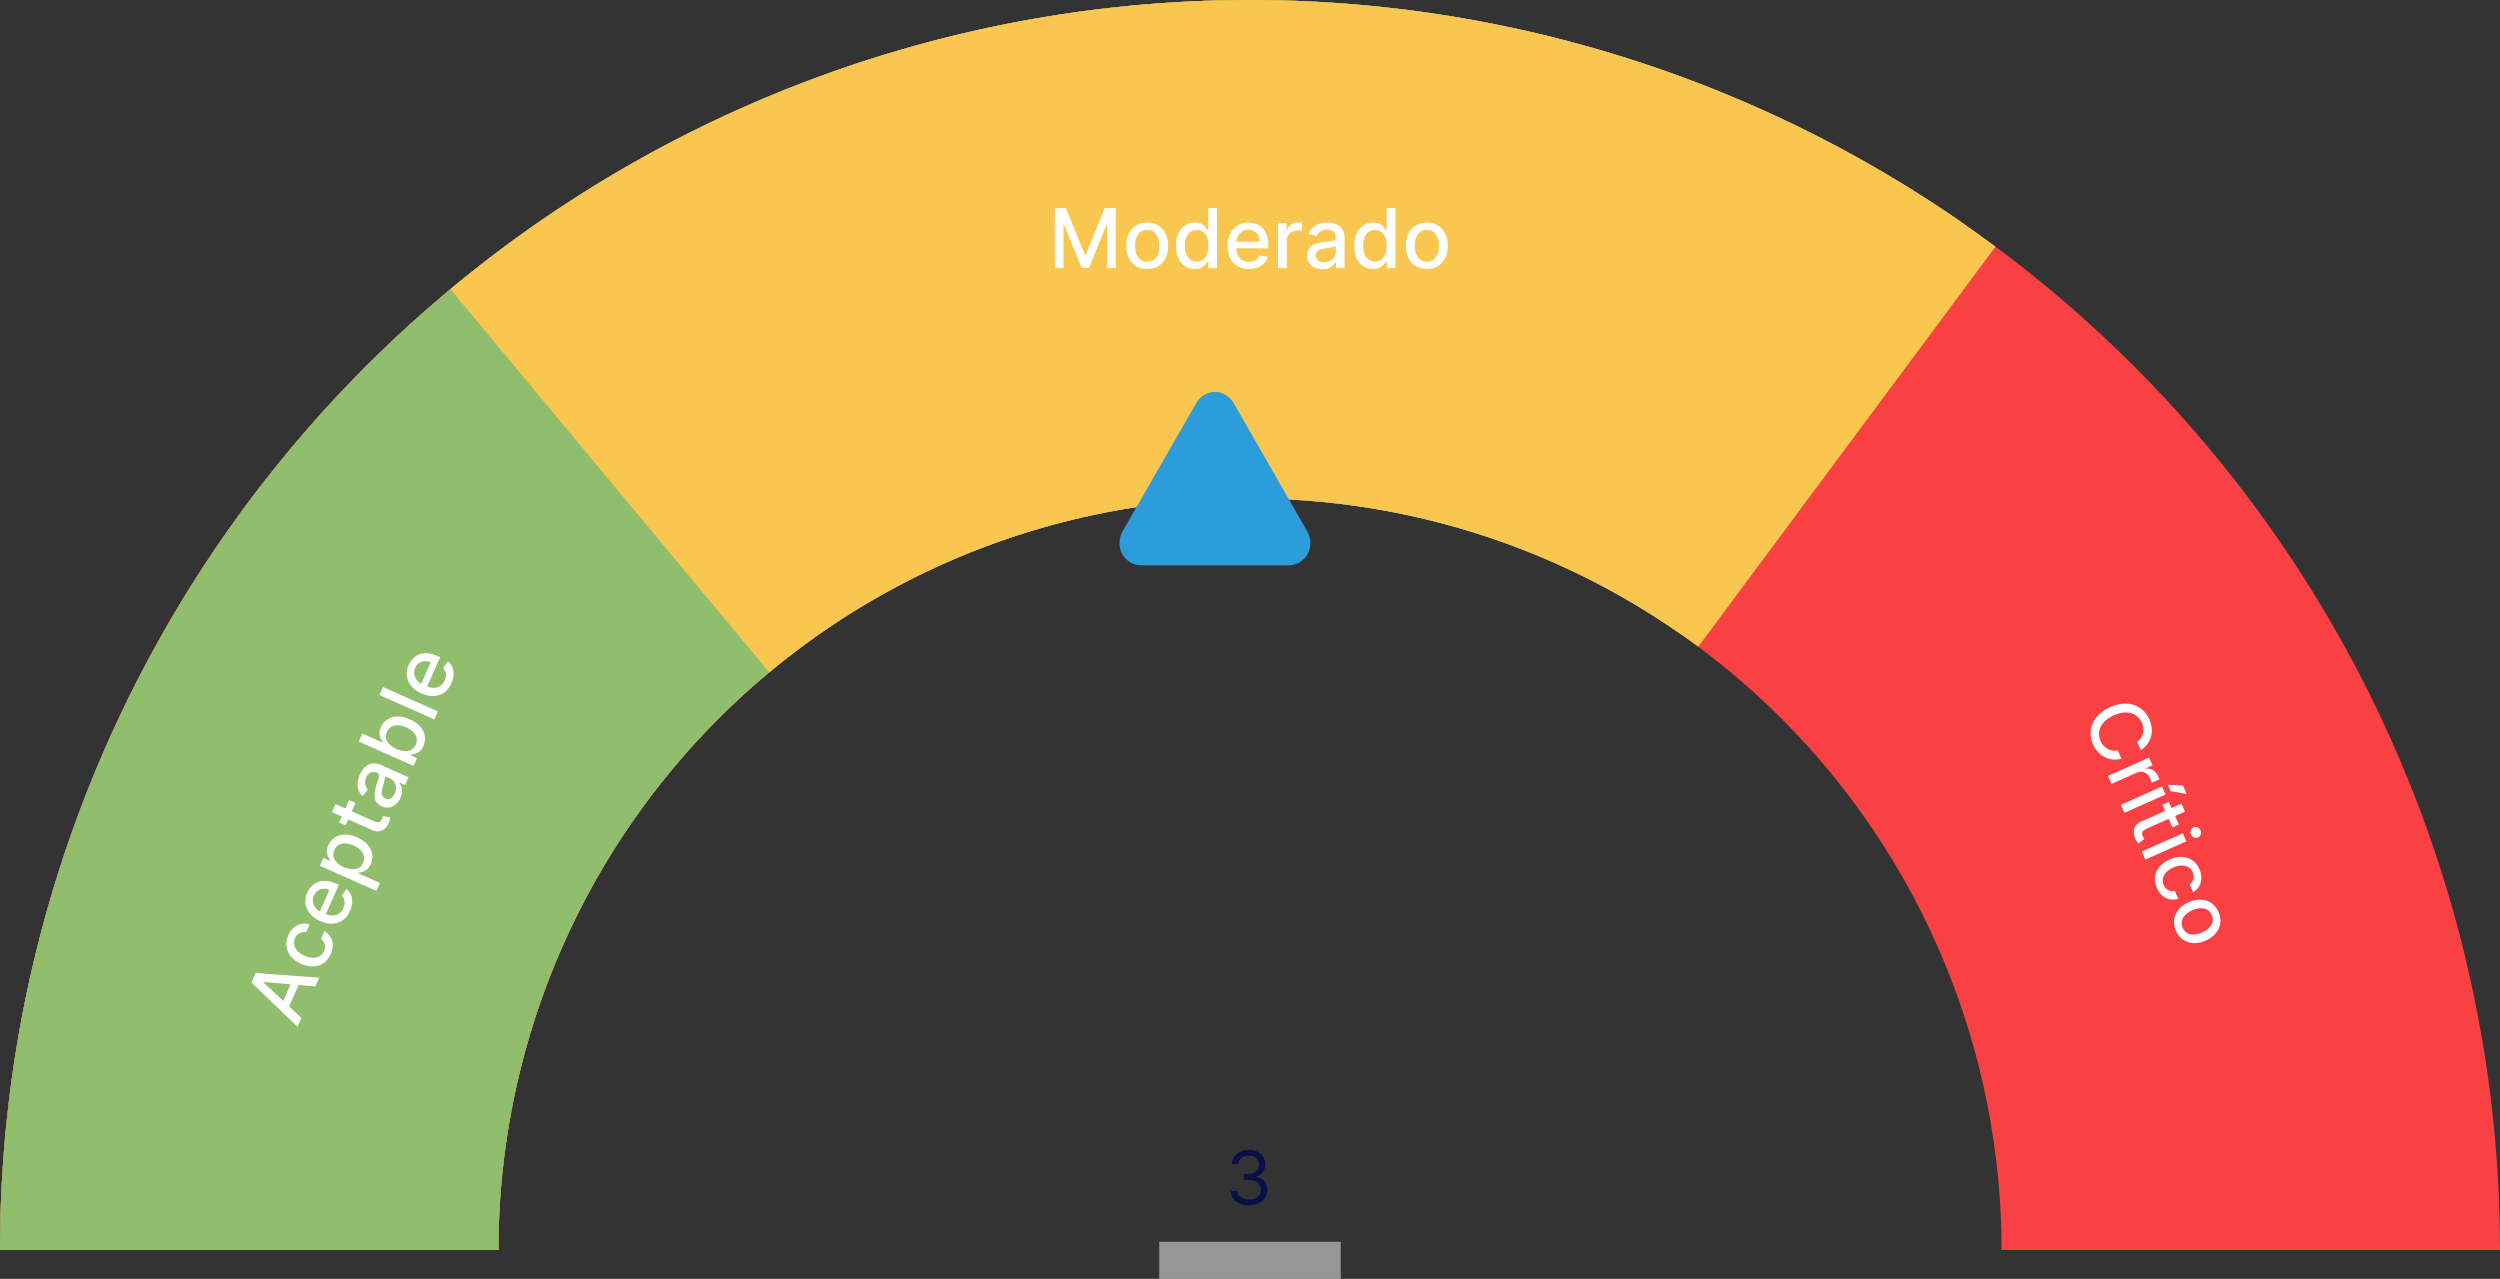 <svg width="606" height="310" viewBox="0 0 606 310" fill="none" xmlns="http://www.w3.org/2000/svg">
    <rect x="0" y="0" width="606" height="310" fill="#333333" stroke="none"/>
    <path
        d="M-3.45461e-05 303C-3.10675e-05 263.209 7.837 223.809 23.064 187.047C38.292 150.285 60.611 116.883 88.747 88.747C116.883 60.611 150.285 38.292 187.047 23.064C223.809 7.837 263.209 3.10675e-05 303 3.45461e-05C342.791 3.80247e-05 382.191 7.837 418.953 23.065C455.715 38.292 489.117 60.611 517.253 88.747C545.39 116.883 567.708 150.285 582.936 187.047C598.163 223.809 606 263.21 606 303L485.184 303C485.184 279.075 480.471 255.385 471.316 233.281C462.16 211.178 448.741 191.094 431.823 174.177C414.906 157.259 394.822 143.84 372.719 134.684C350.615 125.529 326.925 120.816 303 120.816C279.075 120.816 255.385 125.529 233.281 134.684C211.178 143.84 191.094 157.259 174.177 174.177C157.259 191.094 143.84 211.178 134.684 233.281C125.529 255.385 120.816 279.075 120.816 303L-3.45461e-05 303Z"
        fill="#F94144" />
    <path
        d="M-3.45461e-05 303C-2.96996e-05 247.563 15.209 193.188 43.971 145.796C72.734 98.403 113.947 59.81 163.123 34.218C212.3 8.626 267.555 -2.984 322.873 0.652C378.191 4.288 431.451 23.031 476.855 54.84L407.533 153.79C380.233 134.664 348.21 123.395 314.949 121.209C281.688 119.022 248.465 126.003 218.897 141.391C189.329 156.778 164.549 179.983 147.255 208.478C129.961 236.974 120.816 269.667 120.816 303L-3.45461e-05 303Z"
        fill="#F8961E" />
    <path
        d="M-3.45461e-05 303C-3.02002e-05 253.289 12.231 204.342 35.614 160.474C58.997 116.606 92.814 79.165 134.083 51.453C175.353 23.74 222.807 6.606 272.261 1.563C321.715 -3.48 371.651 3.722 417.664 22.534L371.944 134.365C344.277 123.054 314.253 118.724 284.518 121.756C254.782 124.788 226.25 135.09 201.436 151.753C176.622 168.416 156.289 190.928 142.23 217.304C128.17 243.68 120.816 273.111 120.816 303L-3.45461e-05 303Z"
        fill="#2D9CDB" />
    <path
        d="M-3.45461e-05 303C-3.10675e-05 263.209 7.837 223.809 23.064 187.047C38.292 150.285 60.611 116.883 88.747 88.747C116.883 60.611 150.285 38.292 187.047 23.064C223.809 7.837 263.209 3.10675e-05 303 3.45461e-05L303 120.816C279.075 120.816 255.385 125.529 233.281 134.684C211.178 143.84 191.094 157.259 174.177 174.177C157.259 191.094 143.84 211.178 134.684 233.281C125.529 255.385 120.816 279.075 120.816 303L-3.45461e-05 303Z"
        fill="#F3722C" />
    <path
        d="M-3.45461e-05 303C-2.97162e-05 247.753 15.105 193.557 43.682 146.274C72.258 98.991 113.219 60.422 162.132 34.737C211.046 9.052 266.051 -2.771 321.199 0.547C376.347 3.865 429.537 22.198 475.018 53.563L406.429 153.022C379.083 134.163 347.101 123.14 313.942 121.145C280.784 119.15 247.711 126.259 218.301 141.702C188.891 157.146 164.263 180.336 147.081 208.766C129.898 237.195 120.816 269.782 120.816 303L-3.45461e-05 303Z"
        fill="#90BE6D" />
    <path
        d="M109.183 70.097C161.413 26.632 226.737 1.985 294.662 0.115C362.586 -1.755 429.167 19.261 483.71 59.786L411.655 156.764C378.86 132.397 338.827 119.761 297.986 120.885C257.146 122.01 217.868 136.829 186.464 162.963L109.183 70.097Z"
        fill="#F9C74F" />
    <path
        d="M255.702 50.455H258.365L262.996 61.761H263.166L267.797 50.455H270.46V65H268.372V54.474H268.237L263.947 64.979H262.214L257.925 54.467H257.79V65H255.702V50.455ZM278.075 65.22C277.053 65.22 276.16 64.986 275.398 64.517C274.636 64.048 274.044 63.392 273.622 62.55C273.201 61.707 272.99 60.722 272.99 59.595C272.99 58.464 273.201 57.474 273.622 56.626C274.044 55.779 274.636 55.121 275.398 54.652C276.16 54.183 277.053 53.949 278.075 53.949C279.098 53.949 279.991 54.183 280.753 54.652C281.515 55.121 282.107 55.779 282.529 56.626C282.95 57.474 283.161 58.464 283.161 59.595C283.161 60.722 282.95 61.707 282.529 62.55C282.107 63.392 281.515 64.048 280.753 64.517C279.991 64.986 279.098 65.22 278.075 65.22ZM278.083 63.438C278.745 63.438 279.295 63.262 279.73 62.912C280.166 62.562 280.488 62.095 280.696 61.513C280.909 60.93 281.016 60.289 281.016 59.588C281.016 58.892 280.909 58.253 280.696 57.67C280.488 57.083 280.166 56.612 279.73 56.257C279.295 55.902 278.745 55.724 278.083 55.724C277.415 55.724 276.861 55.902 276.421 56.257C275.985 56.612 275.661 57.083 275.448 57.67C275.239 58.253 275.135 58.892 275.135 59.588C275.135 60.289 275.239 60.93 275.448 61.513C275.661 62.095 275.985 62.562 276.421 62.912C276.861 63.262 277.415 63.438 278.083 63.438ZM289.615 65.213C288.734 65.213 287.948 64.988 287.257 64.538C286.57 64.084 286.031 63.438 285.638 62.599C285.249 61.757 285.055 60.746 285.055 59.567C285.055 58.388 285.252 57.379 285.645 56.541C286.042 55.703 286.587 55.062 287.278 54.617C287.97 54.171 288.753 53.949 289.629 53.949C290.306 53.949 290.851 54.062 291.263 54.29C291.679 54.512 292.001 54.773 292.229 55.071C292.461 55.369 292.64 55.632 292.768 55.859H292.896V50.455H295.02V65H292.946V63.303H292.768C292.64 63.535 292.456 63.8 292.214 64.098C291.978 64.396 291.651 64.657 291.234 64.879C290.818 65.102 290.278 65.213 289.615 65.213ZM290.084 63.402C290.694 63.402 291.211 63.241 291.632 62.919C292.058 62.592 292.38 62.14 292.598 61.562C292.82 60.985 292.932 60.312 292.932 59.545C292.932 58.788 292.823 58.125 292.605 57.557C292.387 56.989 292.068 56.546 291.646 56.229C291.225 55.911 290.704 55.753 290.084 55.753C289.444 55.753 288.912 55.919 288.486 56.25C288.059 56.581 287.738 57.034 287.52 57.606C287.307 58.179 287.2 58.826 287.2 59.545C287.2 60.275 287.309 60.93 287.527 61.513C287.745 62.095 288.067 62.557 288.493 62.898C288.924 63.234 289.454 63.402 290.084 63.402ZM302.752 65.22C301.677 65.22 300.752 64.99 299.975 64.531C299.204 64.067 298.607 63.416 298.186 62.578C297.769 61.735 297.561 60.748 297.561 59.617C297.561 58.499 297.769 57.514 298.186 56.662C298.607 55.81 299.194 55.144 299.947 54.666C300.704 54.188 301.59 53.949 302.603 53.949C303.219 53.949 303.815 54.051 304.393 54.254C304.971 54.458 305.489 54.778 305.948 55.213C306.408 55.649 306.77 56.215 307.035 56.91C307.3 57.602 307.433 58.442 307.433 59.432V60.185H298.761V58.594H305.352C305.352 58.035 305.238 57.54 305.011 57.109C304.784 56.674 304.464 56.331 304.052 56.08C303.645 55.829 303.167 55.703 302.617 55.703C302.021 55.703 301.5 55.85 301.055 56.144C300.615 56.432 300.274 56.811 300.032 57.28C299.795 57.744 299.677 58.248 299.677 58.793V60.035C299.677 60.765 299.805 61.385 300.061 61.896C300.321 62.408 300.683 62.798 301.147 63.068C301.611 63.333 302.153 63.466 302.774 63.466C303.176 63.466 303.543 63.409 303.874 63.295C304.206 63.177 304.492 63.002 304.734 62.77C304.975 62.538 305.16 62.251 305.288 61.91L307.298 62.273C307.137 62.865 306.848 63.383 306.431 63.828C306.019 64.269 305.501 64.612 304.876 64.858C304.256 65.099 303.548 65.22 302.752 65.22ZM309.789 65V54.091H311.841V55.824H311.955C312.154 55.237 312.504 54.775 313.006 54.439C313.513 54.098 314.086 53.928 314.725 53.928C314.858 53.928 315.014 53.932 315.194 53.942C315.378 53.951 315.523 53.963 315.627 53.977V56.008C315.542 55.985 315.39 55.959 315.172 55.93C314.955 55.897 314.737 55.881 314.519 55.881C314.017 55.881 313.57 55.987 313.177 56.2C312.788 56.409 312.481 56.7 312.253 57.074C312.026 57.443 311.912 57.865 311.912 58.338V65H309.789ZM320.542 65.242C319.85 65.242 319.225 65.114 318.667 64.858C318.108 64.597 317.665 64.221 317.339 63.729C317.017 63.236 316.856 62.633 316.856 61.918C316.856 61.302 316.974 60.795 317.211 60.398C317.448 60 317.767 59.685 318.17 59.453C318.572 59.221 319.022 59.046 319.519 58.928C320.016 58.809 320.523 58.719 321.039 58.658C321.692 58.582 322.223 58.52 322.63 58.473C323.037 58.421 323.333 58.338 323.518 58.224C323.702 58.111 323.795 57.926 323.795 57.67V57.621C323.795 57.001 323.619 56.52 323.269 56.179C322.923 55.838 322.407 55.668 321.721 55.668C321.006 55.668 320.442 55.826 320.03 56.144C319.623 56.456 319.341 56.804 319.185 57.188L317.189 56.733C317.426 56.07 317.772 55.535 318.226 55.128C318.686 54.716 319.214 54.418 319.81 54.233C320.407 54.044 321.034 53.949 321.692 53.949C322.128 53.949 322.59 54.001 323.077 54.105C323.57 54.205 324.029 54.389 324.455 54.659C324.886 54.929 325.239 55.315 325.513 55.817C325.788 56.314 325.925 56.96 325.925 57.756V65H323.851V63.508H323.766C323.629 63.783 323.423 64.053 323.148 64.318C322.874 64.583 322.521 64.803 322.09 64.979C321.659 65.154 321.143 65.242 320.542 65.242ZM321.003 63.537C321.59 63.537 322.092 63.421 322.509 63.189C322.93 62.957 323.25 62.654 323.468 62.28C323.69 61.901 323.802 61.496 323.802 61.065V59.659C323.726 59.735 323.579 59.806 323.361 59.872C323.148 59.934 322.904 59.988 322.63 60.035C322.355 60.078 322.088 60.118 321.827 60.156C321.567 60.189 321.349 60.218 321.174 60.242C320.762 60.294 320.385 60.381 320.045 60.504C319.708 60.627 319.439 60.805 319.235 61.037C319.036 61.264 318.937 61.567 318.937 61.946C318.937 62.472 319.131 62.869 319.519 63.139C319.907 63.404 320.402 63.537 321.003 63.537ZM332.838 65.213C331.957 65.213 331.171 64.988 330.48 64.538C329.793 64.084 329.253 63.438 328.86 62.599C328.472 61.757 328.278 60.746 328.278 59.567C328.278 58.388 328.474 57.379 328.867 56.541C329.265 55.703 329.81 55.062 330.501 54.617C331.192 54.171 331.976 53.949 332.852 53.949C333.529 53.949 334.073 54.062 334.485 54.29C334.902 54.512 335.224 54.773 335.451 55.071C335.683 55.369 335.863 55.632 335.991 55.859H336.119V50.455H338.242V65H336.169V63.303H335.991C335.863 63.535 335.678 63.8 335.437 64.098C335.2 64.396 334.874 64.657 334.457 64.879C334.04 65.102 333.5 65.213 332.838 65.213ZM333.306 63.402C333.917 63.402 334.433 63.241 334.855 62.919C335.281 62.592 335.603 62.14 335.82 61.562C336.043 60.985 336.154 60.312 336.154 59.545C336.154 58.788 336.045 58.125 335.828 57.557C335.61 56.989 335.29 56.546 334.869 56.229C334.447 55.911 333.927 55.753 333.306 55.753C332.667 55.753 332.134 55.919 331.708 56.25C331.282 56.581 330.96 57.034 330.742 57.606C330.529 58.179 330.423 58.826 330.423 59.545C330.423 60.275 330.532 60.93 330.749 61.513C330.967 62.095 331.289 62.557 331.715 62.898C332.146 63.234 332.677 63.402 333.306 63.402ZM345.868 65.22C344.846 65.22 343.953 64.986 343.191 64.517C342.429 64.048 341.837 63.392 341.415 62.55C340.994 61.707 340.783 60.722 340.783 59.595C340.783 58.464 340.994 57.474 341.415 56.626C341.837 55.779 342.429 55.121 343.191 54.652C343.953 54.183 344.846 53.949 345.868 53.949C346.891 53.949 347.784 54.183 348.546 54.652C349.308 55.121 349.9 55.779 350.322 56.626C350.743 57.474 350.954 58.464 350.954 59.595C350.954 60.722 350.743 61.707 350.322 62.55C349.9 63.392 349.308 64.048 348.546 64.517C347.784 64.986 346.891 65.22 345.868 65.22ZM345.876 63.438C346.538 63.438 347.088 63.262 347.523 62.912C347.959 62.562 348.281 62.095 348.489 61.513C348.702 60.93 348.809 60.289 348.809 59.588C348.809 58.892 348.702 58.253 348.489 57.67C348.281 57.083 347.959 56.612 347.523 56.257C347.088 55.902 346.538 55.724 345.876 55.724C345.208 55.724 344.654 55.902 344.214 56.257C343.778 56.612 343.454 57.083 343.241 57.67C343.032 58.253 342.928 58.892 342.928 59.588C342.928 60.289 343.032 60.93 343.241 61.513C343.454 62.095 343.778 62.562 344.214 62.912C344.654 63.262 345.208 63.438 345.876 63.438Z"
        fill="white" />
    <path
        d="M73.051 246.742L72.104 248.87L60.945 238.172L61.976 235.856L77.393 236.99L76.446 239.118L63.899 238.033L63.853 238.137L73.051 246.742ZM68.007 244.068L71.08 237.165L72.767 237.916L69.694 244.819L68.007 244.068ZM80.177 231.279C79.748 232.243 79.159 232.977 78.412 233.479C77.663 233.974 76.818 234.236 75.879 234.263C74.939 234.29 73.969 234.081 72.97 233.637C71.958 233.186 71.149 232.598 70.544 231.873C69.935 231.145 69.566 230.338 69.438 229.452C69.309 228.565 69.454 227.653 69.871 226.714C70.208 225.957 70.649 225.345 71.194 224.877C71.735 224.408 72.337 224.103 73.001 223.963C73.666 223.819 74.35 223.862 75.051 224.091L74.21 225.979C73.697 225.875 73.189 225.934 72.686 226.155C72.184 226.373 71.796 226.791 71.521 227.409C71.28 227.95 71.212 228.487 71.317 229.021C71.418 229.548 71.681 230.041 72.104 230.499C72.523 230.955 73.088 231.341 73.797 231.657C74.523 231.98 75.2 232.149 75.826 232.164C76.452 232.178 76.999 232.049 77.468 231.775C77.939 231.498 78.297 231.084 78.541 230.535C78.705 230.167 78.786 229.804 78.785 229.446C78.781 229.082 78.697 228.741 78.532 228.424C78.37 228.103 78.127 227.821 77.805 227.579L78.645 225.691C79.259 226.047 79.741 226.513 80.091 227.089C80.441 227.665 80.63 228.311 80.658 229.029C80.688 229.742 80.527 230.492 80.177 231.279ZM84.836 220.815C84.399 221.797 83.812 222.549 83.077 223.072C82.339 223.588 81.502 223.868 80.565 223.912C79.625 223.95 78.639 223.739 77.605 223.279C76.584 222.824 75.769 222.233 75.16 221.506C74.553 220.774 74.184 219.967 74.053 219.085C73.924 218.199 74.066 217.292 74.478 216.367C74.729 215.804 75.064 215.301 75.485 214.856C75.906 214.411 76.409 214.067 76.994 213.825C77.579 213.583 78.243 213.482 78.986 213.523C79.726 213.562 80.547 213.782 81.451 214.185L82.139 214.491L78.612 222.413L77.159 221.766L79.84 215.745C79.329 215.518 78.831 215.42 78.345 215.453C77.854 215.483 77.411 215.636 77.014 215.91C76.619 216.18 76.31 216.566 76.087 217.067C75.844 217.612 75.766 218.148 75.853 218.674C75.938 219.194 76.145 219.659 76.475 220.07C76.803 220.475 77.216 220.789 77.713 221.01L78.849 221.516C79.515 221.812 80.133 221.948 80.704 221.922C81.278 221.892 81.782 221.72 82.217 221.406C82.648 221.09 82.99 220.649 83.242 220.082C83.406 219.714 83.503 219.356 83.534 219.007C83.561 218.656 83.517 218.323 83.403 218.008C83.29 217.693 83.103 217.408 82.844 217.153L83.992 215.464C84.467 215.851 84.823 216.326 85.06 216.888C85.295 217.443 85.398 218.057 85.369 218.728C85.337 219.393 85.159 220.088 84.836 220.815ZM91.234 215.961L77.531 209.86L78.374 207.966L79.99 208.685L80.062 208.523C79.904 208.318 79.737 208.049 79.558 207.715C79.38 207.382 79.273 206.982 79.238 206.515C79.198 206.046 79.315 205.503 79.591 204.884C79.949 204.08 80.472 203.452 81.16 203.002C81.847 202.551 82.654 202.317 83.579 202.299C84.507 202.276 85.509 202.505 86.586 202.984C87.663 203.464 88.507 204.054 89.117 204.756C89.723 205.456 90.093 206.212 90.229 207.024C90.361 207.834 90.248 208.642 89.89 209.446C89.62 210.052 89.298 210.502 88.923 210.796C88.55 211.086 88.18 211.279 87.811 211.374C87.442 211.469 87.126 211.528 86.862 211.55L86.81 211.667L92.098 214.021L91.234 215.961ZM83.36 210.178C84.061 210.49 84.72 210.661 85.338 210.693C85.957 210.725 86.501 210.614 86.971 210.362C87.436 210.108 87.793 209.702 88.042 209.144C88.3 208.565 88.362 208.012 88.228 207.486C88.09 206.958 87.799 206.476 87.356 206.04C86.914 205.6 86.36 205.232 85.694 204.935C85.037 204.642 84.402 204.479 83.79 204.445C83.18 204.407 82.636 204.517 82.158 204.776C81.682 205.03 81.314 205.449 81.054 206.033C80.803 206.596 80.737 207.136 80.853 207.654C80.971 208.168 81.246 208.64 81.676 209.07C82.107 209.5 82.668 209.869 83.36 210.178ZM84.623 193.931L86.18 194.625L83.756 200.068L82.199 199.375L84.623 193.931ZM80.461 196.852L81.325 194.912L90.752 199.11C91.129 199.277 91.437 199.347 91.677 199.319C91.913 199.29 92.106 199.202 92.254 199.055C92.4 198.902 92.52 198.72 92.614 198.508C92.683 198.352 92.733 198.211 92.764 198.085C92.794 197.958 92.817 197.86 92.833 197.789L94.592 198.152C94.585 198.284 94.557 198.463 94.508 198.69C94.463 198.919 94.373 199.19 94.239 199.503C94.02 200.018 93.718 200.453 93.331 200.809C92.944 201.166 92.491 201.392 91.972 201.487C91.452 201.582 90.892 201.496 90.291 201.229L80.461 196.852ZM97.056 193.421C96.775 194.052 96.404 194.571 95.943 194.977C95.478 195.382 94.954 195.633 94.371 195.731C93.79 195.825 93.173 195.727 92.52 195.436C91.958 195.186 91.543 194.871 91.276 194.493C91.009 194.115 90.851 193.695 90.803 193.233C90.755 192.771 90.778 192.289 90.872 191.787C90.966 191.284 91.09 190.785 91.243 190.288C91.44 189.661 91.6 189.151 91.722 188.76C91.84 188.367 91.885 188.063 91.856 187.848C91.827 187.633 91.696 187.473 91.463 187.369L91.417 187.349C90.85 187.097 90.34 187.062 89.886 187.243C89.434 187.42 89.069 187.822 88.789 188.449C88.499 189.103 88.414 189.682 88.536 190.187C88.656 190.686 88.86 191.085 89.147 191.384L87.919 193.022C87.41 192.536 87.062 192.003 86.875 191.422C86.685 190.835 86.628 190.231 86.702 189.611C86.771 188.989 86.94 188.378 87.207 187.776C87.385 187.378 87.62 186.978 87.914 186.575C88.205 186.165 88.56 185.821 88.98 185.541C89.402 185.257 89.898 185.092 90.468 185.045C91.034 184.997 91.68 185.134 92.407 185.458L99.025 188.404L98.181 190.299L96.819 189.692L96.784 189.77C96.979 190.007 97.142 190.305 97.273 190.664C97.403 191.023 97.461 191.434 97.446 191.899C97.43 192.364 97.3 192.871 97.056 193.421ZM95.686 192.305C95.925 191.769 96.023 191.263 95.981 190.788C95.94 190.309 95.794 189.894 95.54 189.543C95.285 189.185 94.96 188.919 94.567 188.744L93.282 188.172C93.32 188.272 93.326 188.435 93.298 188.661C93.267 188.88 93.218 189.125 93.149 189.396C93.076 189.664 93.004 189.924 92.933 190.178C92.858 190.429 92.795 190.64 92.745 190.809C92.625 191.207 92.552 191.586 92.526 191.948C92.502 192.305 92.554 192.624 92.683 192.904C92.81 193.178 93.046 193.392 93.392 193.546C93.873 193.76 94.315 193.745 94.719 193.5C95.12 193.253 95.442 192.855 95.686 192.305ZM100.245 185.665L86.957 179.748L87.82 177.808L92.758 180.007L92.81 179.89C92.653 179.685 92.485 179.416 92.307 179.083C92.128 178.749 92.022 178.349 91.986 177.883C91.946 177.414 92.063 176.87 92.339 176.252C92.697 175.447 93.22 174.819 93.908 174.369C94.595 173.919 95.402 173.684 96.328 173.666C97.255 173.644 98.257 173.872 99.334 174.352C100.411 174.831 101.255 175.422 101.865 176.124C102.471 176.824 102.842 177.58 102.978 178.392C103.109 179.202 102.996 180.009 102.638 180.814C102.368 181.419 102.046 181.869 101.671 182.164C101.298 182.454 100.928 182.646 100.559 182.741C100.19 182.836 99.874 182.895 99.61 182.917L99.538 183.08L101.088 183.77L100.245 185.665ZM96.108 181.545C96.809 181.857 97.468 182.029 98.087 182.06C98.705 182.092 99.249 181.982 99.719 181.73C100.184 181.476 100.541 181.07 100.79 180.512C101.048 179.932 101.11 179.379 100.976 178.853C100.838 178.325 100.547 177.843 100.104 177.408C99.662 176.967 99.108 176.599 98.442 176.302C97.785 176.01 97.15 175.846 96.538 175.812C95.928 175.774 95.384 175.884 94.906 176.143C94.43 176.397 94.062 176.817 93.802 177.401C93.552 177.963 93.484 178.503 93.601 179.022C93.719 179.536 93.994 180.008 94.424 180.438C94.855 180.868 95.416 181.237 96.108 181.545ZM92.843 166.527L106.131 172.443L105.268 174.383L91.98 168.467L92.843 166.527ZM109.407 165.628C108.97 166.609 108.383 167.362 107.648 167.884C106.91 168.401 106.073 168.681 105.136 168.725C104.196 168.763 103.21 168.552 102.176 168.091C101.155 167.637 100.34 167.046 99.731 166.319C99.124 165.587 98.755 164.78 98.624 163.898C98.495 163.011 98.637 162.105 99.049 161.179C99.3 160.617 99.635 160.113 100.056 159.669C100.477 159.224 100.98 158.88 101.565 158.638C102.15 158.395 102.814 158.294 103.557 158.335C104.297 158.374 105.119 158.595 106.023 158.997L106.71 159.304L103.183 167.226L101.73 166.579L104.411 160.558C103.9 160.33 103.402 160.233 102.916 160.265C102.425 160.296 101.982 160.448 101.585 160.722C101.19 160.992 100.881 161.378 100.658 161.88C100.415 162.425 100.337 162.96 100.424 163.486C100.509 164.006 100.717 164.472 101.047 164.883C101.374 165.288 101.787 165.601 102.284 165.823L103.42 166.328C104.086 166.625 104.704 166.76 105.275 166.735C105.849 166.705 106.353 166.533 106.788 166.219C107.219 165.903 107.561 165.461 107.813 164.895C107.977 164.527 108.074 164.169 108.105 163.82C108.132 163.469 108.088 163.136 107.974 162.821C107.861 162.506 107.674 162.221 107.415 161.965L108.563 160.276C109.038 160.664 109.394 161.139 109.631 161.7C109.866 162.256 109.969 162.869 109.94 163.54C109.908 164.205 109.73 164.901 109.407 165.628Z"
        fill="white" />
    <path
        d="M518.941 181.834L518.039 179.809C518.437 179.539 518.753 179.224 518.988 178.866C519.222 178.508 519.386 178.124 519.478 177.715C519.571 177.306 519.59 176.885 519.538 176.452C519.487 176.024 519.367 175.598 519.179 175.174C518.838 174.408 518.34 173.808 517.685 173.374C517.033 172.944 516.256 172.72 515.356 172.701C514.458 172.686 513.473 172.917 512.4 173.395C511.319 173.876 510.483 174.456 509.893 175.133C509.305 175.815 508.956 176.543 508.845 177.318C508.734 178.093 508.847 178.859 509.184 179.616C509.371 180.036 509.604 180.408 509.884 180.735C510.17 181.063 510.494 181.331 510.856 181.538C511.218 181.745 511.608 181.882 512.027 181.95C512.452 182.02 512.894 182.001 513.355 181.895L514.25 183.922C513.548 184.105 512.854 184.163 512.166 184.096C511.484 184.031 510.836 183.845 510.223 183.538C509.615 183.233 509.066 182.82 508.574 182.298C508.082 181.775 507.674 181.149 507.348 180.418C506.836 179.267 506.652 178.121 506.797 176.978C506.945 175.834 507.415 174.775 508.204 173.801C508.996 172.832 510.099 172.033 511.513 171.403C512.932 170.771 514.265 170.489 515.513 170.555C516.765 170.62 517.864 170.981 518.809 171.638C519.759 172.293 520.489 173.193 521 174.34C521.314 175.045 521.505 175.747 521.573 176.448C521.647 177.151 521.599 177.833 521.427 178.495C521.26 179.155 520.968 179.77 520.553 180.338C520.142 180.905 519.604 181.403 518.941 181.834ZM510.973 188.069L520.939 183.632L521.773 185.507L520.19 186.212L520.237 186.316C520.854 186.259 521.418 186.391 521.929 186.713C522.447 187.037 522.836 187.491 523.096 188.075C523.149 188.196 523.209 188.341 523.273 188.509C523.34 188.681 523.388 188.818 523.417 188.919L521.561 189.745C521.548 189.658 521.51 189.509 521.448 189.298C521.39 189.086 521.316 188.88 521.227 188.681C521.023 188.223 520.744 187.857 520.39 187.585C520.041 187.315 519.65 187.152 519.216 187.097C518.786 187.039 518.355 187.107 517.922 187.299L511.836 190.009L510.973 188.069ZM514.095 195.081L524.061 190.644L524.924 192.584L514.958 197.021L514.095 195.081ZM525.472 190.234L529.139 190.42L530.049 192.464L526.162 191.784L525.472 190.234ZM528.158 199.846L526.6 200.539L524.177 195.096L525.734 194.402L528.158 199.846ZM528.772 194.799L529.635 196.739L520.208 200.937C519.832 201.104 519.573 201.287 519.433 201.484C519.297 201.679 519.234 201.881 519.244 202.089C519.26 202.299 519.315 202.511 519.409 202.723C519.479 202.878 519.55 203.01 519.624 203.117C519.697 203.224 519.755 203.307 519.797 203.366L518.35 204.43C518.257 204.337 518.143 204.196 518.007 204.008C517.867 203.821 517.725 203.573 517.582 203.264C517.346 202.757 517.225 202.241 517.219 201.715C517.213 201.189 517.348 200.701 517.625 200.252C517.902 199.802 518.341 199.443 518.942 199.176L528.772 194.799ZM519.147 206.429L529.113 201.992L529.977 203.932L520.011 208.369L519.147 206.429ZM531.087 202.287C530.937 201.95 530.92 201.61 531.037 201.268C531.161 200.928 531.38 200.687 531.696 200.547C532.016 200.404 532.341 200.402 532.672 200.54C533.009 200.68 533.253 200.919 533.403 201.256C533.554 201.593 533.567 201.932 533.444 202.272C533.327 202.614 533.108 202.857 532.788 202.999C532.472 203.14 532.146 203.14 531.809 203C531.478 202.862 531.237 202.625 531.087 202.287ZM522.841 215.267C522.411 214.302 522.26 213.374 522.387 212.483C522.52 211.595 522.891 210.792 523.499 210.075C524.108 209.359 524.912 208.778 525.911 208.333C526.923 207.882 527.901 207.675 528.845 207.711C529.793 207.745 530.64 208.011 531.385 208.508C532.13 209.006 532.711 209.724 533.129 210.663C533.466 211.42 533.626 212.157 533.608 212.875C533.595 213.591 533.419 214.242 533.079 214.829C532.741 215.42 532.252 215.899 531.612 216.267L530.772 214.379C531.193 214.067 531.489 213.65 531.661 213.128C531.835 212.61 531.784 212.042 531.508 211.423C531.268 210.882 530.914 210.472 530.447 210.193C529.987 209.916 529.445 209.781 528.822 209.789C528.203 209.795 527.538 209.956 526.829 210.272C526.102 210.596 525.524 210.985 525.095 211.441C524.665 211.896 524.395 212.39 524.284 212.921C524.176 213.457 524.243 213.999 524.488 214.549C524.652 214.916 524.867 215.22 525.134 215.458C525.407 215.699 525.717 215.865 526.062 215.955C526.41 216.049 526.782 216.057 527.177 215.979L528.018 217.867C527.343 218.085 526.674 218.131 526.012 218.006C525.35 217.881 524.743 217.589 524.191 217.13C523.641 216.675 523.191 216.054 522.841 215.267ZM527.456 225.633C527.04 224.699 526.891 223.788 527.01 222.901C527.128 222.014 527.486 221.207 528.085 220.479C528.683 219.751 529.497 219.158 530.527 218.7C531.56 218.239 532.55 218.029 533.496 218.07C534.441 218.11 535.283 218.383 536.022 218.889C536.76 219.394 537.337 220.114 537.753 221.049C538.169 221.983 538.318 222.894 538.2 223.781C538.082 224.668 537.721 225.476 537.118 226.206C536.515 226.936 535.697 227.531 534.663 227.991C533.634 228.449 532.648 228.657 531.707 228.615C530.766 228.573 529.926 228.299 529.188 227.793C528.449 227.287 527.872 226.567 527.456 225.633ZM529.088 224.915C529.357 225.52 529.741 225.951 530.238 226.206C530.735 226.461 531.292 226.566 531.909 226.519C532.528 226.477 533.157 226.314 533.797 226.029C534.433 225.745 534.974 225.388 535.419 224.957C535.871 224.527 536.17 224.042 536.318 223.499C536.465 222.957 536.404 222.383 536.134 221.777C535.862 221.167 535.475 220.734 534.971 220.476C534.47 220.222 533.907 220.118 533.284 220.162C532.668 220.208 532.041 220.373 531.405 220.656C530.765 220.941 530.222 221.297 529.774 221.725C529.329 222.156 529.035 222.642 528.892 223.183C528.751 223.727 528.816 224.305 529.088 224.915Z"
        fill="white" />
    <path
        d="M302.778 292.179C301.935 292.179 301.183 292.034 300.522 291.744C299.866 291.455 299.344 291.052 298.956 290.536C298.572 290.016 298.364 289.413 298.33 288.727H299.94C299.974 289.149 300.119 289.513 300.375 289.82C300.631 290.123 300.965 290.357 301.379 290.523C301.792 290.69 302.25 290.773 302.753 290.773C303.315 290.773 303.814 290.675 304.249 290.479C304.683 290.283 305.024 290.01 305.271 289.661C305.518 289.311 305.642 288.906 305.642 288.446C305.642 287.964 305.523 287.54 305.284 287.174C305.045 286.803 304.696 286.513 304.236 286.305C303.776 286.096 303.213 285.991 302.548 285.991H301.5V284.585H302.548C303.068 284.585 303.524 284.491 303.916 284.304C304.313 284.116 304.621 283.852 304.843 283.511C305.069 283.17 305.182 282.77 305.182 282.31C305.182 281.866 305.084 281.481 304.888 281.153C304.692 280.825 304.415 280.569 304.057 280.386C303.703 280.202 303.286 280.111 302.804 280.111C302.352 280.111 301.926 280.194 301.526 280.36C301.129 280.522 300.805 280.759 300.554 281.07C300.303 281.376 300.166 281.747 300.145 282.182H298.611C298.636 281.496 298.843 280.895 299.231 280.379C299.619 279.859 300.126 279.455 300.752 279.165C301.383 278.875 302.075 278.73 302.83 278.73C303.639 278.73 304.334 278.894 304.913 279.222C305.493 279.546 305.938 279.974 306.249 280.507C306.56 281.04 306.716 281.615 306.716 282.233C306.716 282.97 306.522 283.599 306.134 284.119C305.751 284.638 305.229 284.999 304.568 285.199V285.301C305.395 285.437 306.04 285.789 306.505 286.356C306.969 286.918 307.202 287.615 307.202 288.446C307.202 289.158 307.008 289.797 306.62 290.364C306.237 290.926 305.712 291.369 305.048 291.693C304.383 292.017 303.626 292.179 302.778 292.179Z"
        fill="#090F47" />
    <path
        d="M290.878 98.129L272.925 129.402C272.555 130.071 272.36 130.83 272.357 131.602C272.355 132.374 272.547 133.134 272.914 133.805C273.28 134.476 273.809 135.035 274.447 135.427C275.085 135.818 275.81 136.029 276.55 136.037H312.455C313.195 136.029 313.92 135.818 314.558 135.427C315.196 135.035 315.724 134.476 316.091 133.805C316.457 133.134 316.649 132.374 316.647 131.602C316.645 130.83 316.449 130.071 316.079 129.402L298.127 98.129C297.749 97.479 297.217 96.942 296.582 96.569C295.947 96.196 295.231 96 294.502 96C293.774 96 293.057 96.196 292.423 96.569C291.788 96.942 291.256 97.479 290.878 98.129Z"
        fill="#2D9CDB" stroke="#2D9CDB" stroke-width="2" stroke-linecap="round"
        stroke-linejoin="round" />
    <rect x="281" y="301" width="44" height="9" fill="#D9D9D9" fill-opacity="0.6" />
</svg>